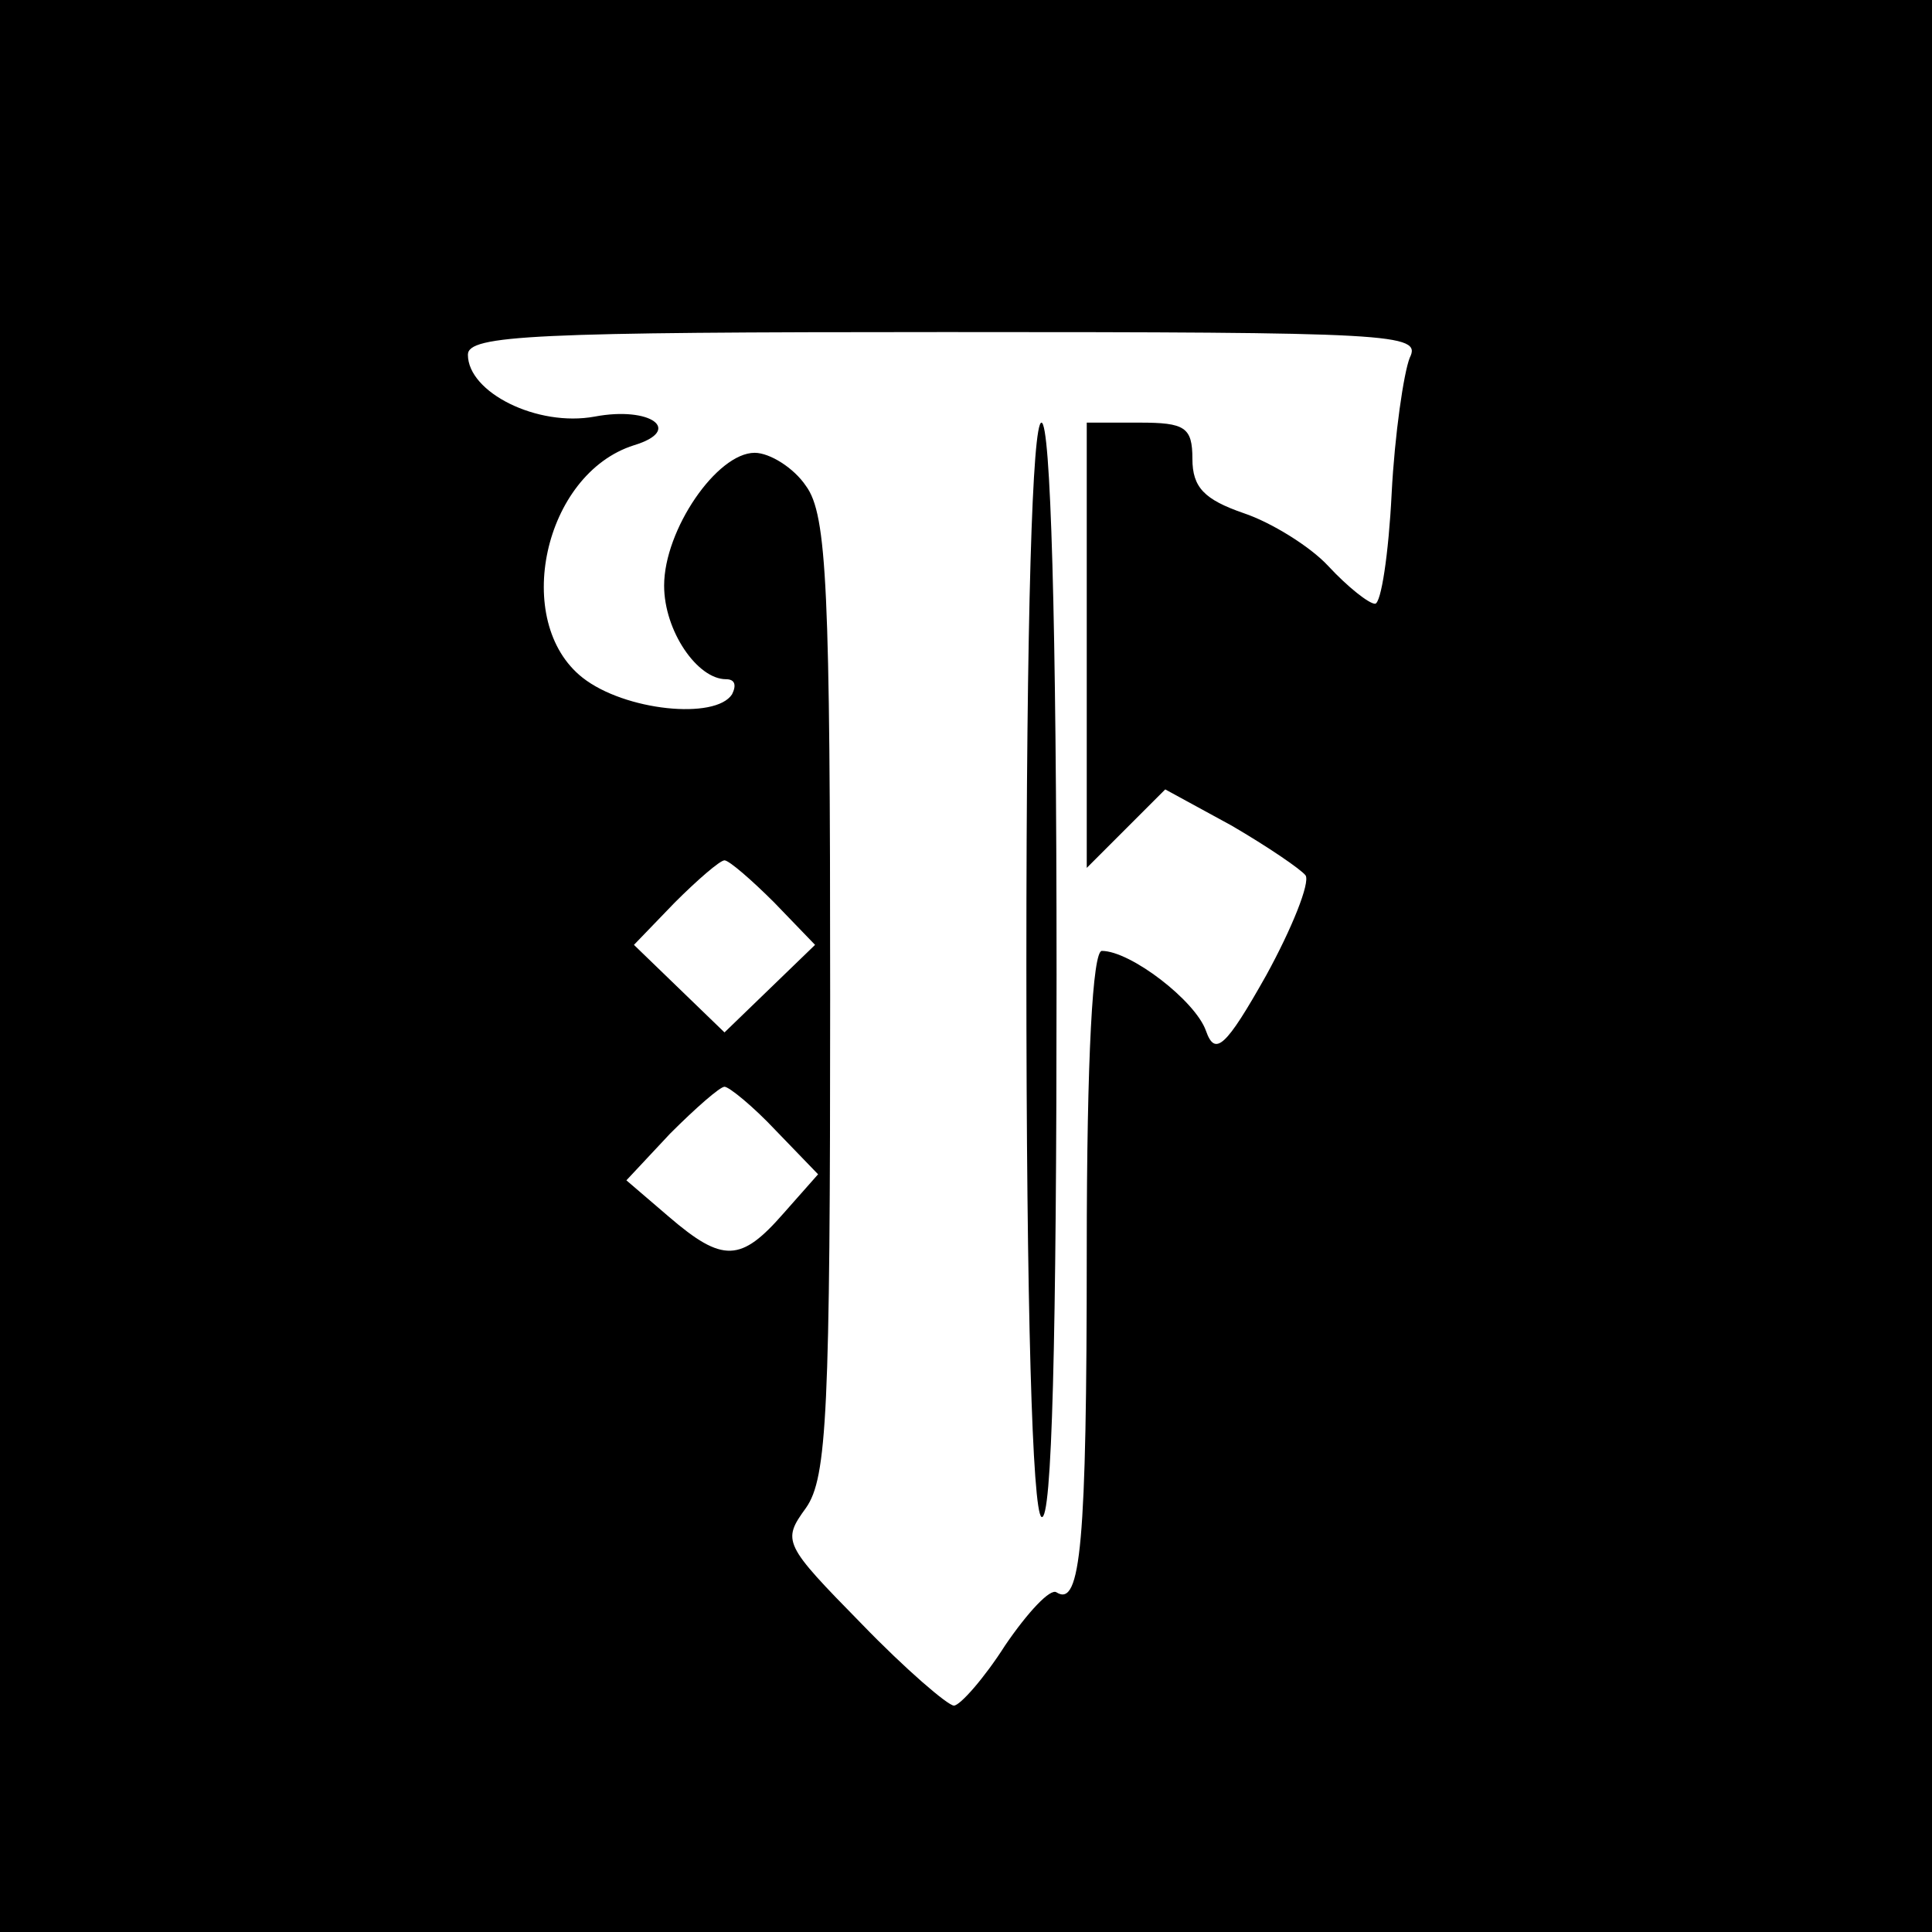 <?xml version="1.0" standalone="no"?>
<!DOCTYPE svg PUBLIC "-//W3C//DTD SVG 20010904//EN"
 "http://www.w3.org/TR/2001/REC-SVG-20010904/DTD/svg10.dtd">
<svg version="1.0" xmlns="http://www.w3.org/2000/svg"
 width="128pt" height="128pt" viewBox="0 0 128 128"
 preserveAspectRatio="xMidYMid meet">
<g transform="translate(0,128) scale(0.1,-0.1)"
fill="#000000" stroke="none">
<path d="M0 640 l0 -640 640 0 640 0 0 640 0 640 -640 0 -640 0 0 -640z m934
403 c-4 -10 -10 -51 -12 -90 -2 -40 -7 -73 -11 -73 -4 0 -18 11 -31 25 -12 13
-38 29 -56 35 -26 9 -34 17 -34 36 0 21 -5 24 -35 24 l-35 0 0 -147 0 -148 26
26 26 26 44 -24 c24 -14 46 -29 49 -33 3 -5 -9 -35 -26 -66 -27 -48 -34 -54
-40 -37 -7 20 -50 53 -69 53 -6 0 -10 -69 -10 -199 0 -194 -4 -236 -20 -226
-4 3 -19 -13 -34 -35 -14 -22 -30 -40 -34 -40 -4 0 -32 24 -61 54 -52 53 -53
55 -37 77 14 20 16 64 16 339 0 269 -2 319 -16 338 -8 12 -24 22 -34 22 -25 0
-60 -51 -60 -88 0 -30 22 -62 41 -62 6 0 7 -4 4 -10 -11 -17 -71 -11 -99 11
-47 37 -26 135 34 154 33 10 11 26 -26 19 -38 -7 -84 16 -84 41 0 13 44 15
316 15 298 0 316 -1 308 -17z m-421 -361 l27 -28 -30 -29 -30 -29 -30 29 -30
29 27 28 c15 15 30 28 33 28 3 0 18 -13 33 -28z m1 -151 l28 -29 -23 -26 c-28
-32 -40 -33 -76 -2 l-28 24 29 31 c17 17 33 31 36 31 3 0 19 -13 34 -29z"/>
<path d="M680 641 c0 -229 4 -362 10 -366 7 -4 10 118 10 359 0 237 -4 366
-10 366 -6 0 -10 -126 -10 -359z"/>
</g>
</svg>
